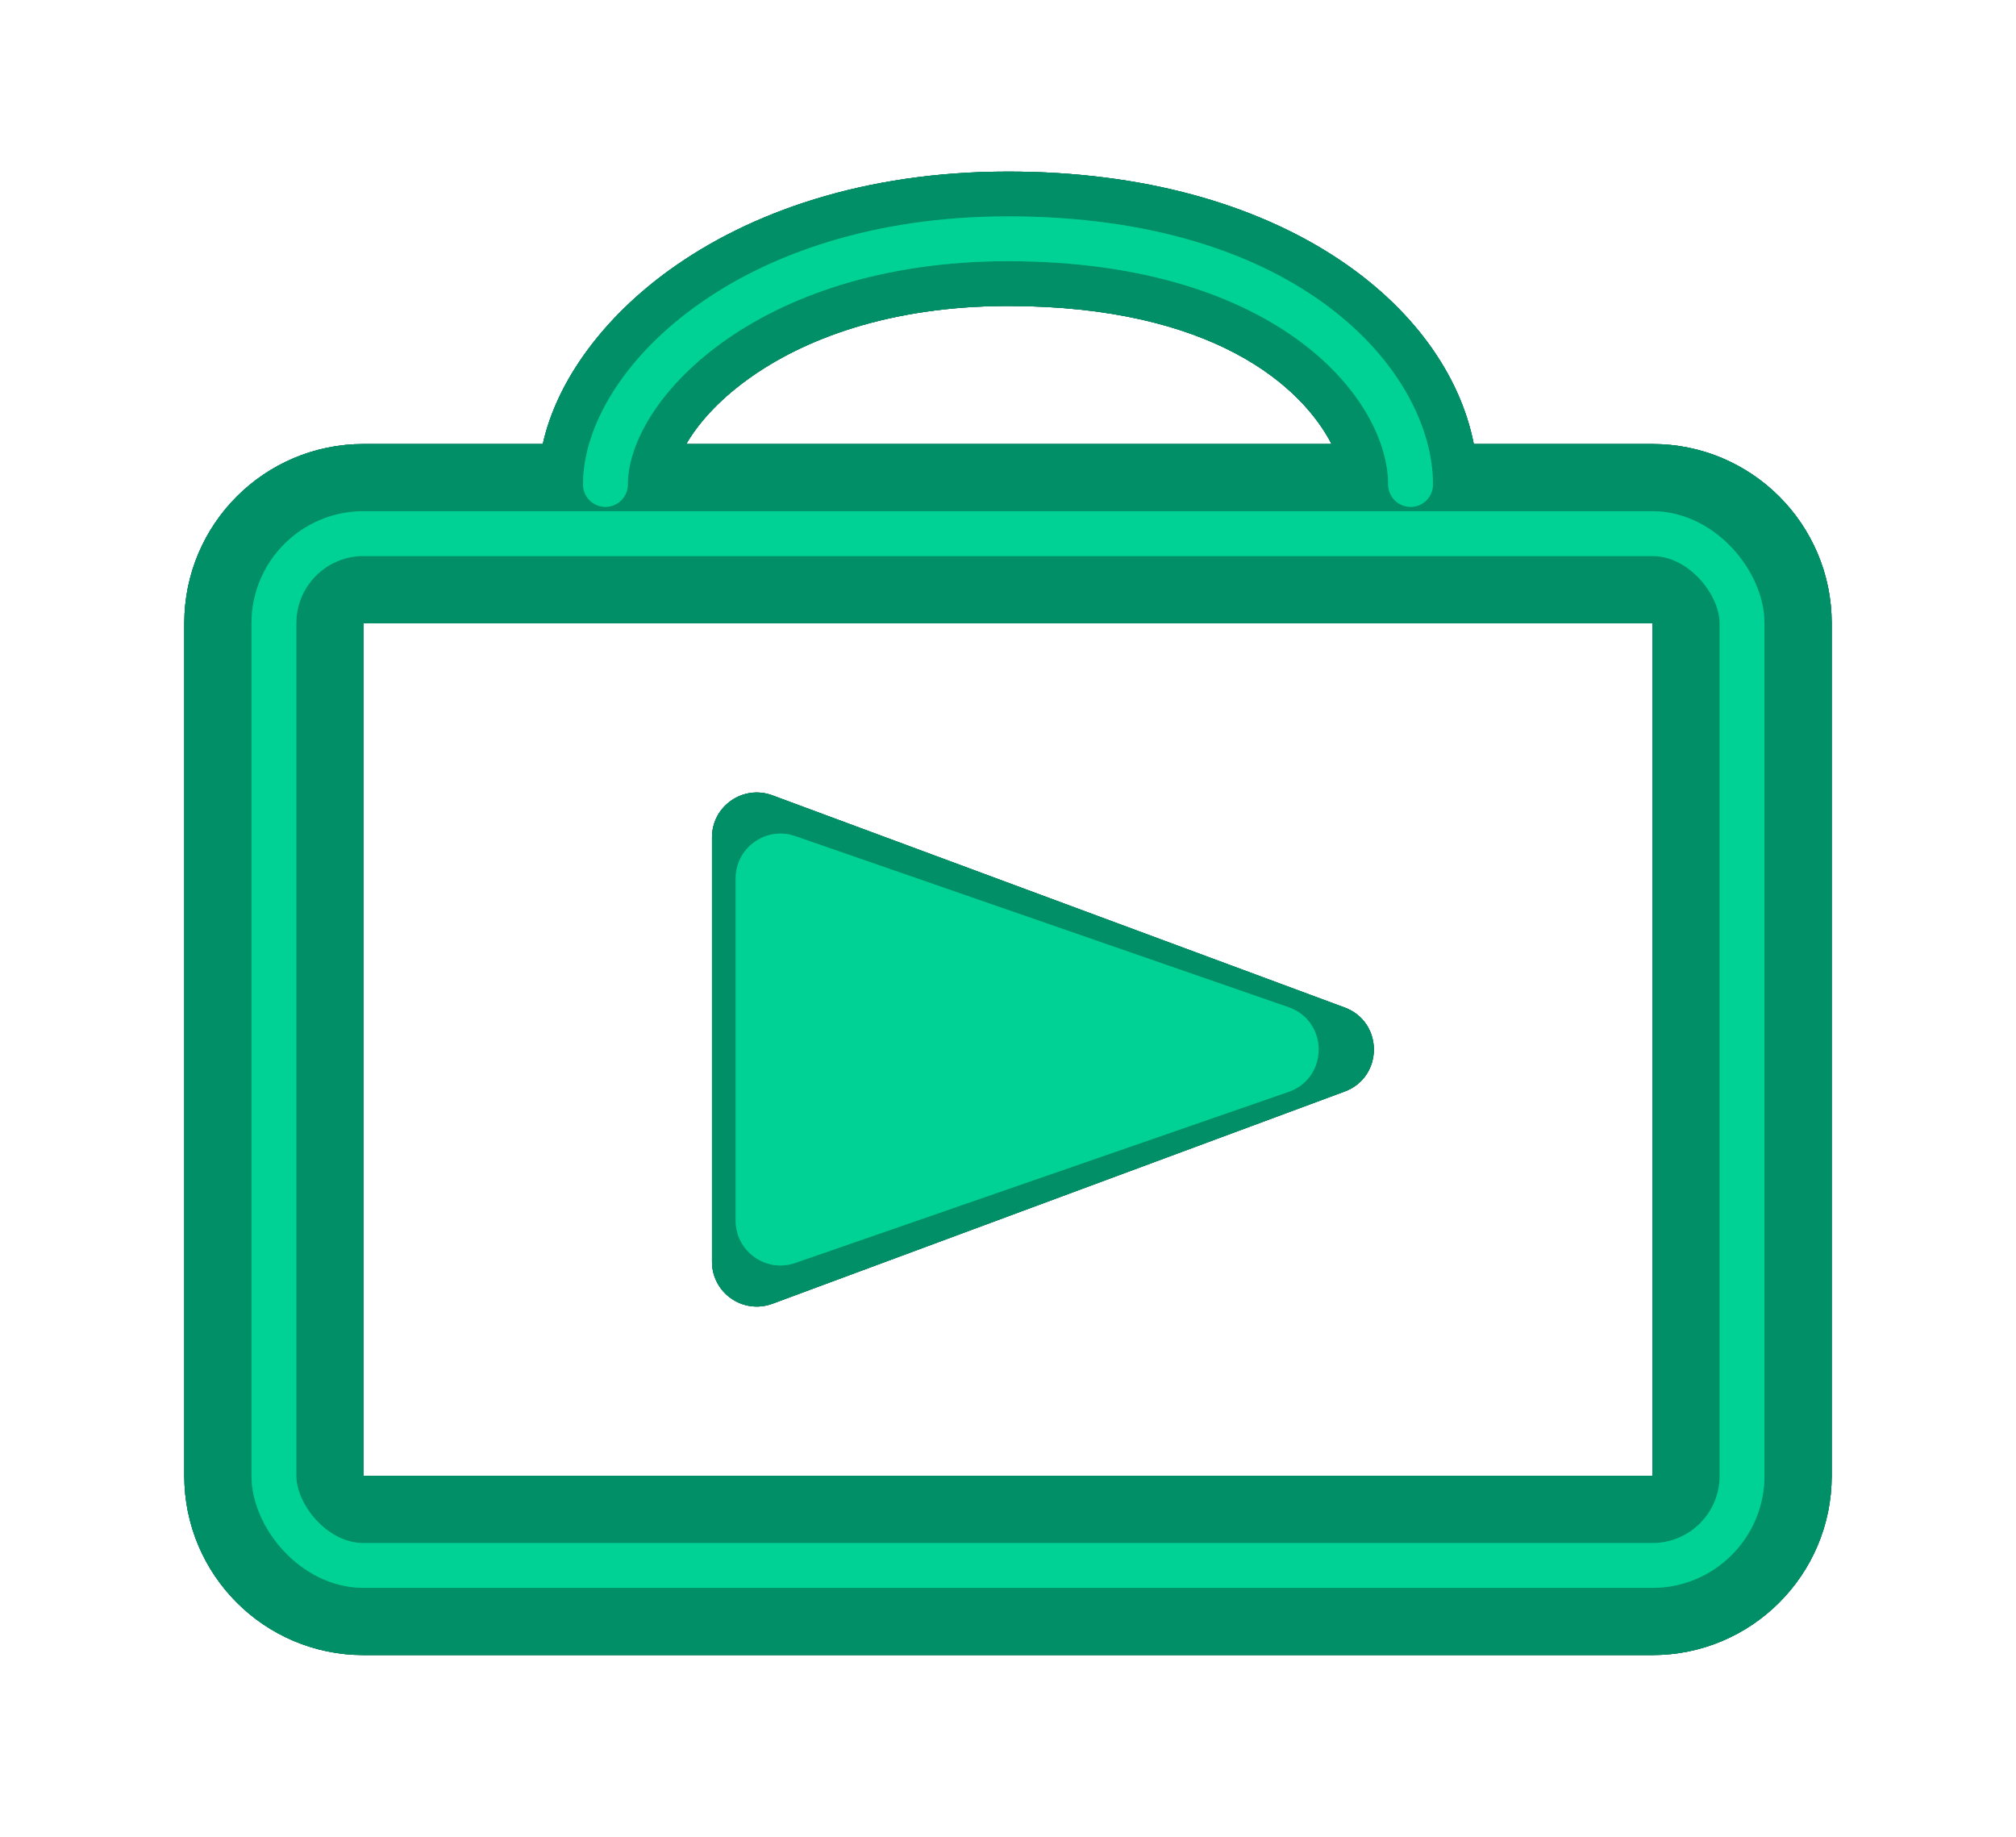 <svg width="45" height="41" viewBox="0 0 45 41" fill="none" xmlns="http://www.w3.org/2000/svg">
<path fill-rule="evenodd" clip-rule="evenodd" d="M15.318 9.911C15.57 9.477 16.002 8.966 16.694 8.465C17.928 7.572 19.859 6.83 22.5 6.83C27.091 6.83 29.069 8.639 29.722 9.911H15.318ZM12.116 9.911C12.438 8.466 13.498 7.074 14.935 6.034C16.732 4.734 19.294 3.83 22.5 3.83C28.614 3.83 32.293 6.815 32.897 9.911H36.886C39.095 9.911 40.886 11.702 40.886 13.911V32.943C40.886 35.152 39.095 36.943 36.886 36.943H8.114C5.905 36.943 4.114 35.152 4.114 32.943V13.911C4.114 11.702 5.905 9.911 8.114 9.911H12.116ZM36.886 13.911L8.114 13.911V32.943L36.886 32.943L36.886 13.911ZM30.014 22.489C30.884 22.812 30.884 24.042 30.014 24.364L17.241 29.101C16.587 29.343 15.893 28.86 15.893 28.163L15.893 18.69C15.893 17.994 16.587 17.51 17.241 17.753L30.014 22.489Z" fill="#041C1F"/>
<g filter="url(#filter0_f_185_7718)">
<path fill-rule="evenodd" clip-rule="evenodd" d="M15.318 9.911C15.57 9.477 16.002 8.966 16.694 8.465C17.928 7.572 19.859 6.83 22.5 6.83C27.091 6.83 29.069 8.639 29.722 9.911H15.318ZM12.116 9.911C12.438 8.466 13.498 7.074 14.935 6.034C16.732 4.734 19.294 3.83 22.5 3.83C28.614 3.83 32.293 6.815 32.897 9.911H36.886C39.095 9.911 40.886 11.702 40.886 13.911V32.943C40.886 35.152 39.095 36.943 36.886 36.943H8.114C5.905 36.943 4.114 35.152 4.114 32.943V13.911C4.114 11.702 5.905 9.911 8.114 9.911H12.116ZM36.886 13.911L8.114 13.911V32.943L36.886 32.943L36.886 13.911ZM30.014 22.489C30.884 22.812 30.884 24.042 30.014 24.364L17.241 29.101C16.587 29.343 15.893 28.86 15.893 28.163L15.893 18.69C15.893 17.994 16.587 17.51 17.241 17.753L30.014 22.489Z" fill="#008F66"/>
</g>
<g filter="url(#filter1_f_185_7718)">
<path fill-rule="evenodd" clip-rule="evenodd" d="M15.318 9.911C15.57 9.477 16.002 8.966 16.694 8.465C17.928 7.572 19.859 6.83 22.5 6.83C27.091 6.83 29.069 8.639 29.722 9.911H15.318ZM12.116 9.911C12.438 8.466 13.498 7.074 14.935 6.034C16.732 4.734 19.294 3.83 22.5 3.83C28.614 3.83 32.293 6.815 32.897 9.911H36.886C39.095 9.911 40.886 11.702 40.886 13.911V32.943C40.886 35.152 39.095 36.943 36.886 36.943H8.114C5.905 36.943 4.114 35.152 4.114 32.943V13.911C4.114 11.702 5.905 9.911 8.114 9.911H12.116ZM36.886 13.911L8.114 13.911V32.943L36.886 32.943L36.886 13.911ZM30.014 22.489C30.884 22.812 30.884 24.042 30.014 24.364L17.241 29.101C16.587 29.343 15.893 28.86 15.893 28.163L15.893 18.69C15.893 17.994 16.587 17.51 17.241 17.753L30.014 22.489Z" fill="#008F66"/>
</g>
<g filter="url(#filter2_f_185_7718)">
<rect x="6.114" y="11.911" width="32.771" height="23.032" rx="2" stroke="#00AE7B" stroke-linejoin="round"/>
</g>
<g filter="url(#filter3_f_185_7718)">
<path d="M28.761 22.482C29.658 22.793 29.658 24.061 28.761 24.372L17.749 28.191C17.099 28.416 16.421 27.933 16.421 27.246L16.421 19.608C16.421 18.92 17.099 18.438 17.749 18.663L28.761 22.482Z" fill="#00AE7B"/>
</g>
<g filter="url(#filter4_f_185_7718)">
<path d="M13.514 10.814C13.514 8.62 16.653 5.33 22.5 5.33C28.804 5.33 31.486 8.62 31.486 10.814" stroke="#00AE7B" stroke-linecap="round"/>
</g>
<g filter="url(#filter5_f_185_7718)">
<rect x="6.114" y="11.911" width="32.771" height="23.032" rx="2" stroke="#00D194" stroke-linejoin="round"/>
</g>
<g filter="url(#filter6_f_185_7718)">
<path d="M28.761 22.482C29.658 22.793 29.658 24.061 28.761 24.372L17.749 28.191C17.099 28.416 16.421 27.933 16.421 27.246L16.421 19.608C16.421 18.92 17.099 18.438 17.749 18.663L28.761 22.482Z" fill="#00D194"/>
</g>
<g filter="url(#filter7_f_185_7718)">
<path d="M13.514 10.814C13.514 8.62 16.653 5.33 22.5 5.33C28.804 5.33 31.486 8.62 31.486 10.814" stroke="#00D194" stroke-linecap="round"/>
</g>
<defs>
<filter id="filter0_f_185_7718" x="0.514" y="0.23" width="43.971" height="40.313" filterUnits="userSpaceOnUse" color-interpolation-filters="sRGB">
<feFlood flood-opacity="0" result="BackgroundImageFix"/>
<feBlend mode="normal" in="SourceGraphic" in2="BackgroundImageFix" result="shape"/>
<feGaussianBlur stdDeviation="1.8" result="effect1_foregroundBlur_185_7718"/>
</filter>
<filter id="filter1_f_185_7718" x="0.514" y="0.23" width="43.971" height="40.313" filterUnits="userSpaceOnUse" color-interpolation-filters="sRGB">
<feFlood flood-opacity="0" result="BackgroundImageFix"/>
<feBlend mode="normal" in="SourceGraphic" in2="BackgroundImageFix" result="shape"/>
<feGaussianBlur stdDeviation="1.8" result="effect1_foregroundBlur_185_7718"/>
</filter>
<filter id="filter2_f_185_7718" x="2.714" y="8.511" width="39.572" height="29.832" filterUnits="userSpaceOnUse" color-interpolation-filters="sRGB">
<feFlood flood-opacity="0" result="BackgroundImageFix"/>
<feBlend mode="normal" in="SourceGraphic" in2="BackgroundImageFix" result="shape"/>
<feGaussianBlur stdDeviation="1.45" result="effect1_foregroundBlur_185_7718"/>
</filter>
<filter id="filter3_f_185_7718" x="13.521" y="15.707" width="18.812" height="15.44" filterUnits="userSpaceOnUse" color-interpolation-filters="sRGB">
<feFlood flood-opacity="0" result="BackgroundImageFix"/>
<feBlend mode="normal" in="SourceGraphic" in2="BackgroundImageFix" result="shape"/>
<feGaussianBlur stdDeviation="1.45" result="effect1_foregroundBlur_185_7718"/>
</filter>
<filter id="filter4_f_185_7718" x="10.114" y="1.93" width="24.771" height="12.284" filterUnits="userSpaceOnUse" color-interpolation-filters="sRGB">
<feFlood flood-opacity="0" result="BackgroundImageFix"/>
<feBlend mode="normal" in="SourceGraphic" in2="BackgroundImageFix" result="shape"/>
<feGaussianBlur stdDeviation="1.45" result="effect1_foregroundBlur_185_7718"/>
</filter>
<filter id="filter5_f_185_7718" x="4.714" y="10.511" width="35.572" height="25.832" filterUnits="userSpaceOnUse" color-interpolation-filters="sRGB">
<feFlood flood-opacity="0" result="BackgroundImageFix"/>
<feBlend mode="normal" in="SourceGraphic" in2="BackgroundImageFix" result="shape"/>
<feGaussianBlur stdDeviation="0.45" result="effect1_foregroundBlur_185_7718"/>
</filter>
<filter id="filter6_f_185_7718" x="15.521" y="17.707" width="14.812" height="11.44" filterUnits="userSpaceOnUse" color-interpolation-filters="sRGB">
<feFlood flood-opacity="0" result="BackgroundImageFix"/>
<feBlend mode="normal" in="SourceGraphic" in2="BackgroundImageFix" result="shape"/>
<feGaussianBlur stdDeviation="0.45" result="effect1_foregroundBlur_185_7718"/>
</filter>
<filter id="filter7_f_185_7718" x="12.114" y="3.93" width="20.771" height="8.284" filterUnits="userSpaceOnUse" color-interpolation-filters="sRGB">
<feFlood flood-opacity="0" result="BackgroundImageFix"/>
<feBlend mode="normal" in="SourceGraphic" in2="BackgroundImageFix" result="shape"/>
<feGaussianBlur stdDeviation="0.45" result="effect1_foregroundBlur_185_7718"/>
</filter>
</defs>
</svg>
